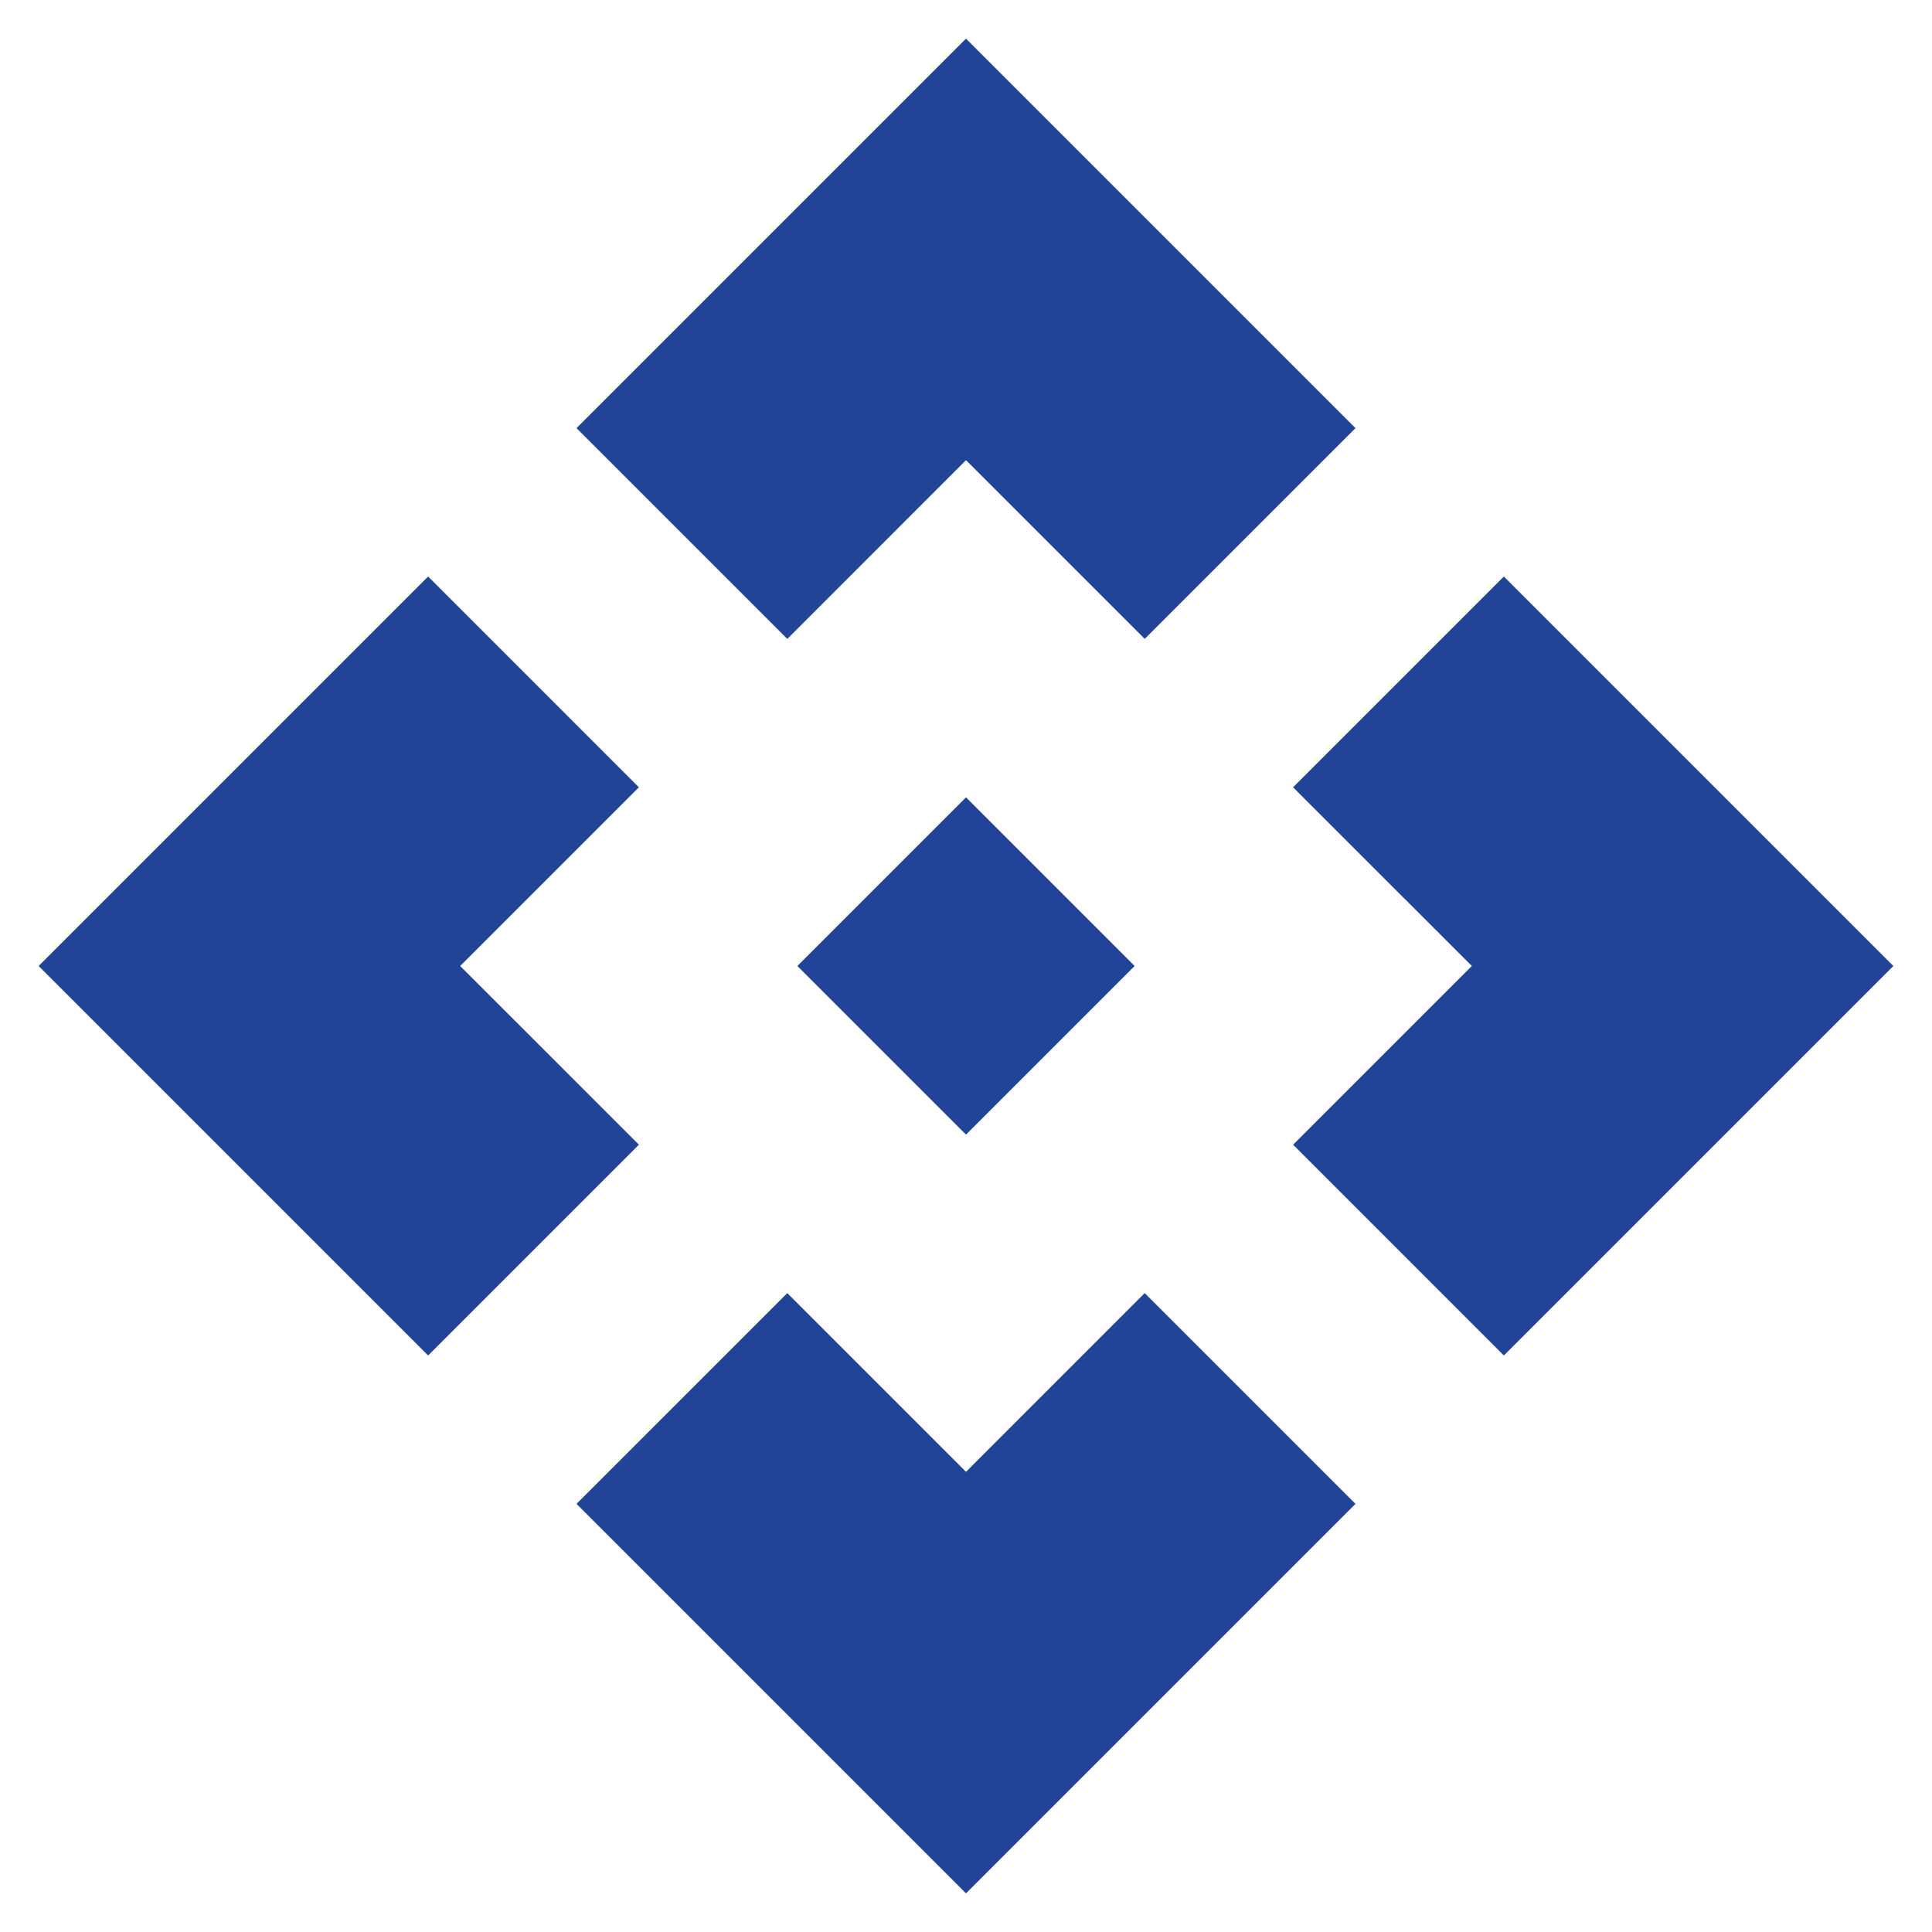<svg id="api_black_24dp" xmlns="http://www.w3.org/2000/svg" width="50" height="50" viewBox="0 0 50 50">
  <rect id="Rectangle_1677" data-name="Rectangle 1677" width="50" height="50" fill="none"/>
  <path id="Path_4047" data-name="Path 4047" d="M29.364,25,25,29.364,20.636,25,25,20.636ZM25,11.909l4.625,4.625L35.08,11.08,25,1,14.92,11.08l5.455,5.455ZM11.909,25l4.625-4.625L11.08,14.92,1,25,11.08,35.08l5.455-5.455Zm26.182,0-4.625,4.625L38.92,35.08,49,25,38.92,14.92l-5.455,5.455ZM25,38.091l-4.625-4.625L14.92,38.92,25,49,35.08,38.92l-5.455-5.455Z" transform="translate(0 0)" fill="#214497"/>
</svg>

